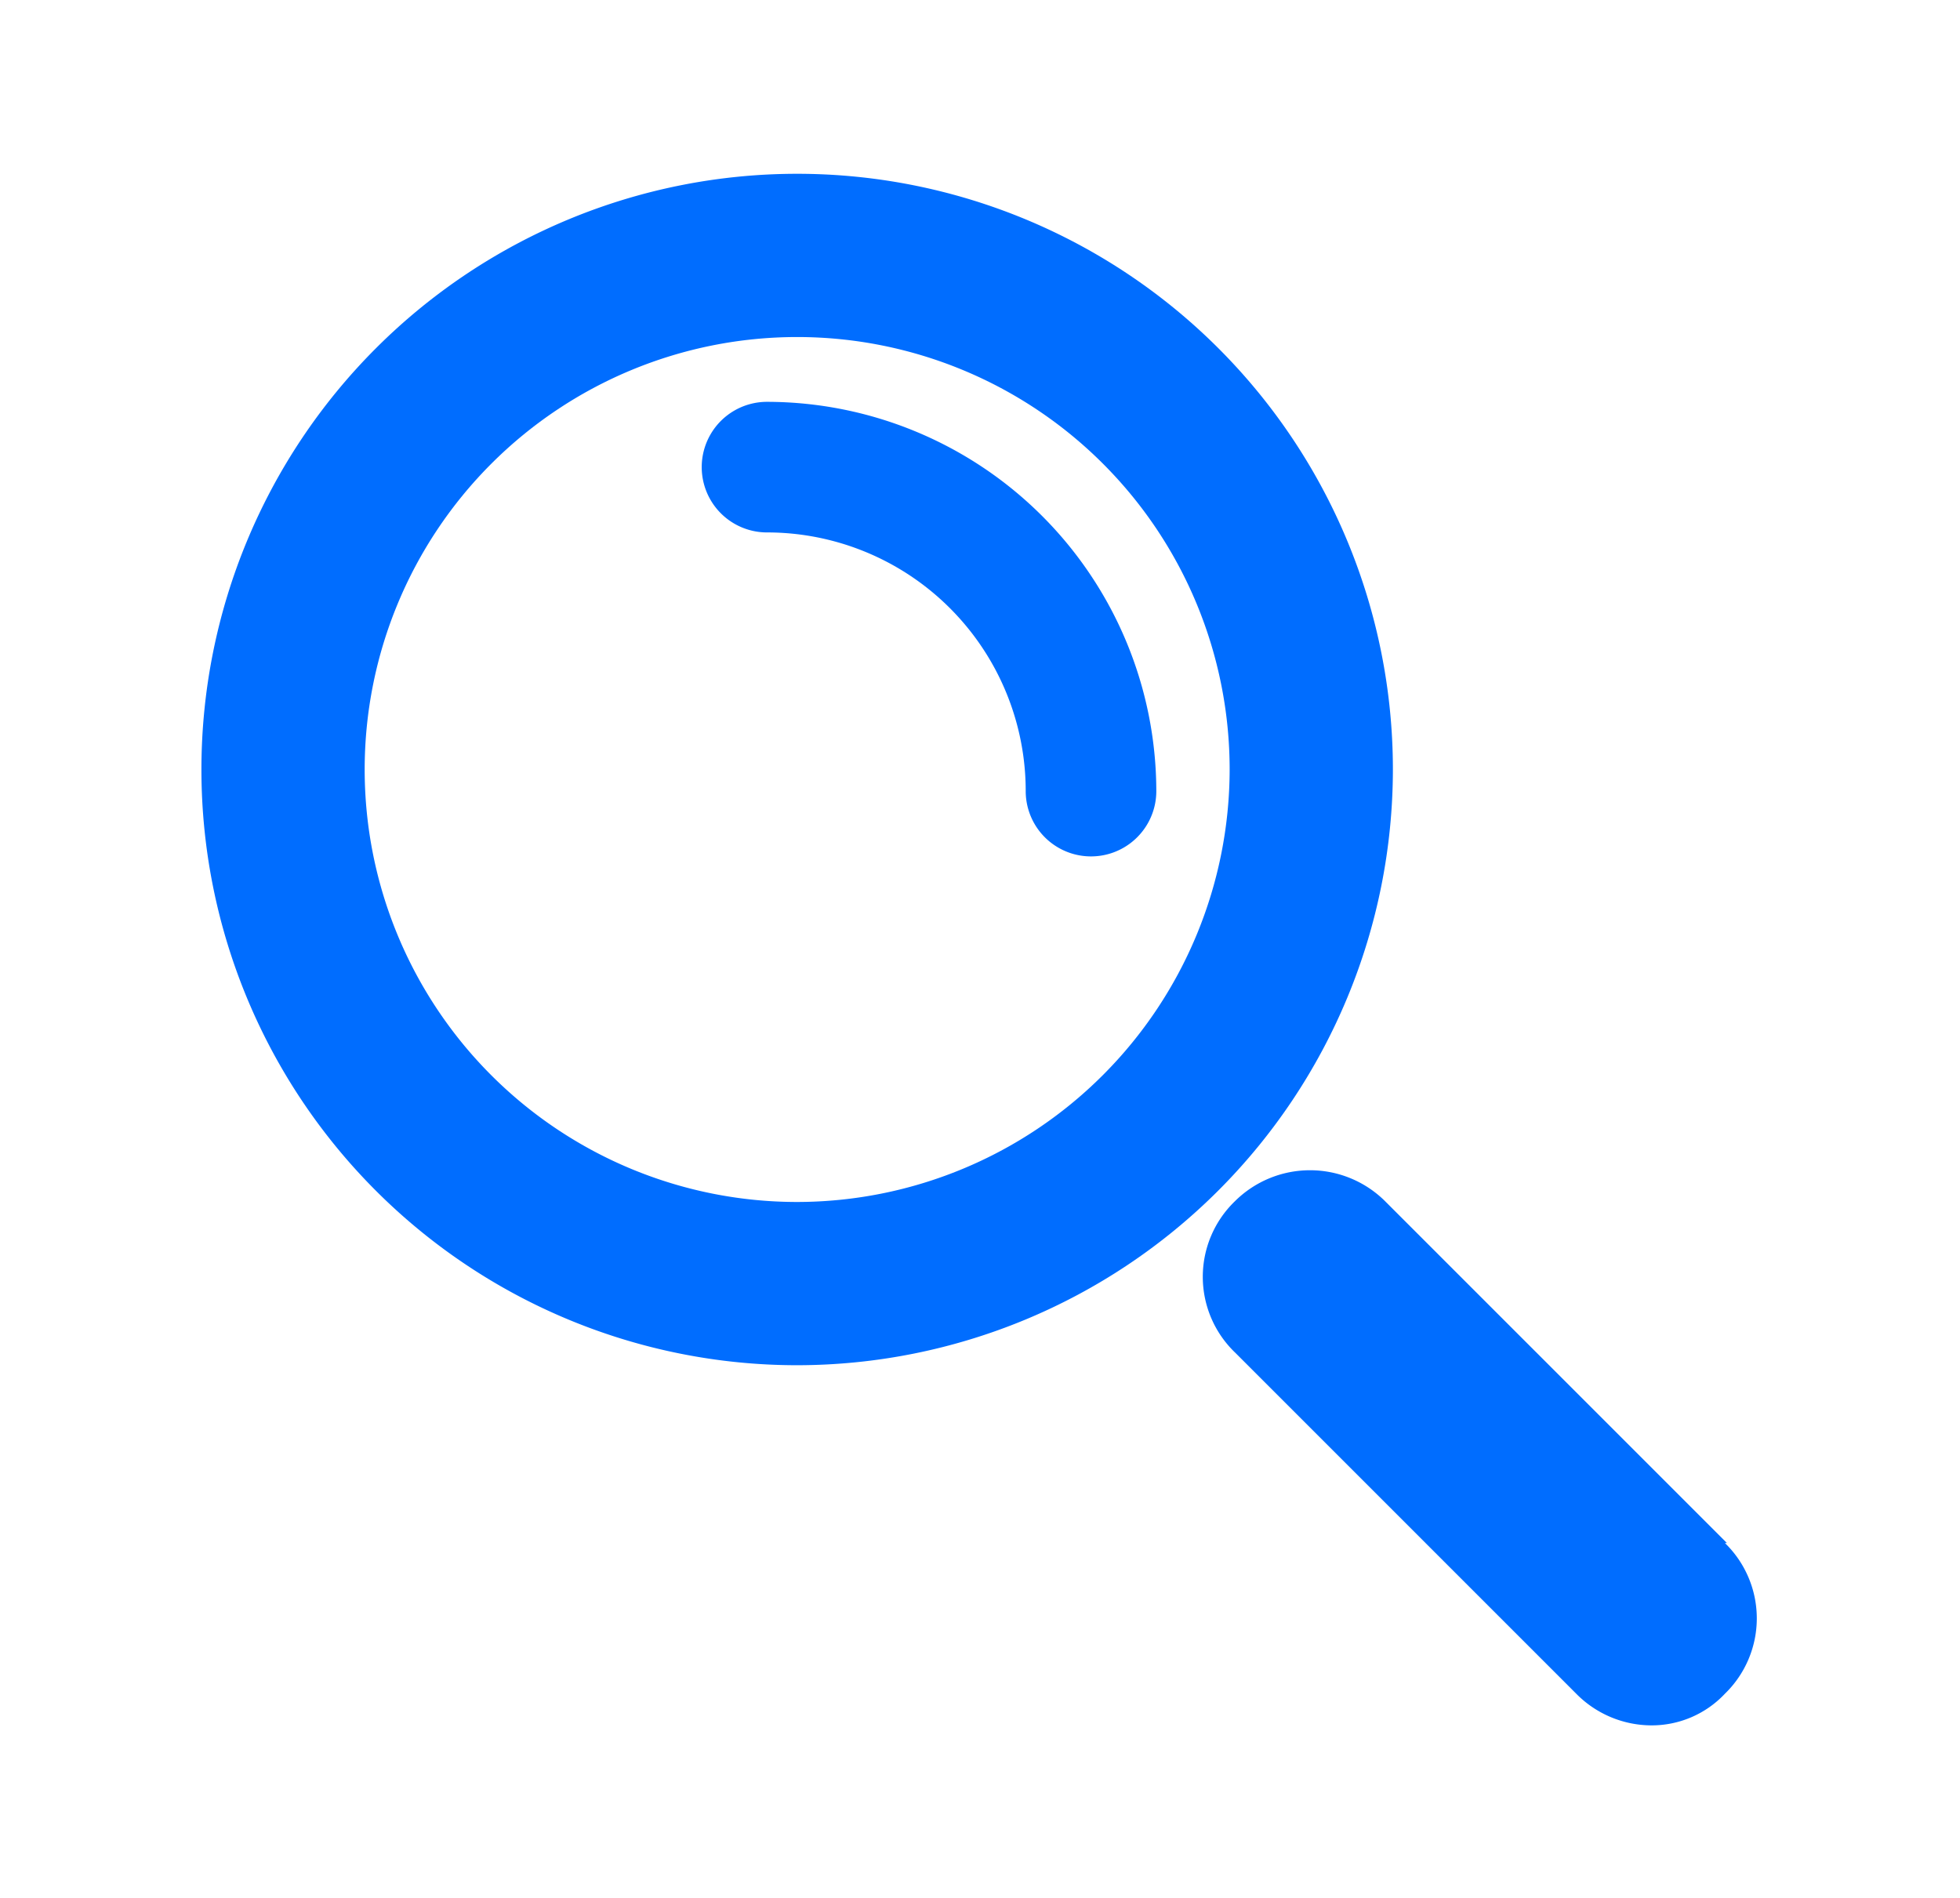 <svg id="Layer_1" data-name="Layer 1" xmlns="http://www.w3.org/2000/svg" viewBox="0 0 39.02 37.79"><defs><style>.cls-1{fill:#006dff;}</style></defs><title>icono-04-02</title><path class="cls-1" d="M27.73,15.32A11.86,11.86,0,1,0,15.87,27.18,11.87,11.87,0,0,0,27.73,15.32ZM15.87,23.93a8.61,8.61,0,1,1,8.61-8.61A8.62,8.62,0,0,1,15.87,23.93Z"/><path class="cls-1" d="M15.27,8a1.3,1.3,0,1,0,0,2.6,5.15,5.15,0,0,1,5.15,5.15,1.3,1.3,0,0,0,2.6,0A7.76,7.76,0,0,0,15.27,8Z"/><path class="cls-1" d="M34.38,30.72l-6.8-6.8a2.12,2.12,0,0,0-3,0,2.09,2.09,0,0,0,0,3l6.8,6.8a2.11,2.11,0,0,0,1.48.63,2,2,0,0,0,1.48-.63,2.09,2.09,0,0,0,0-3Z"/></svg>
